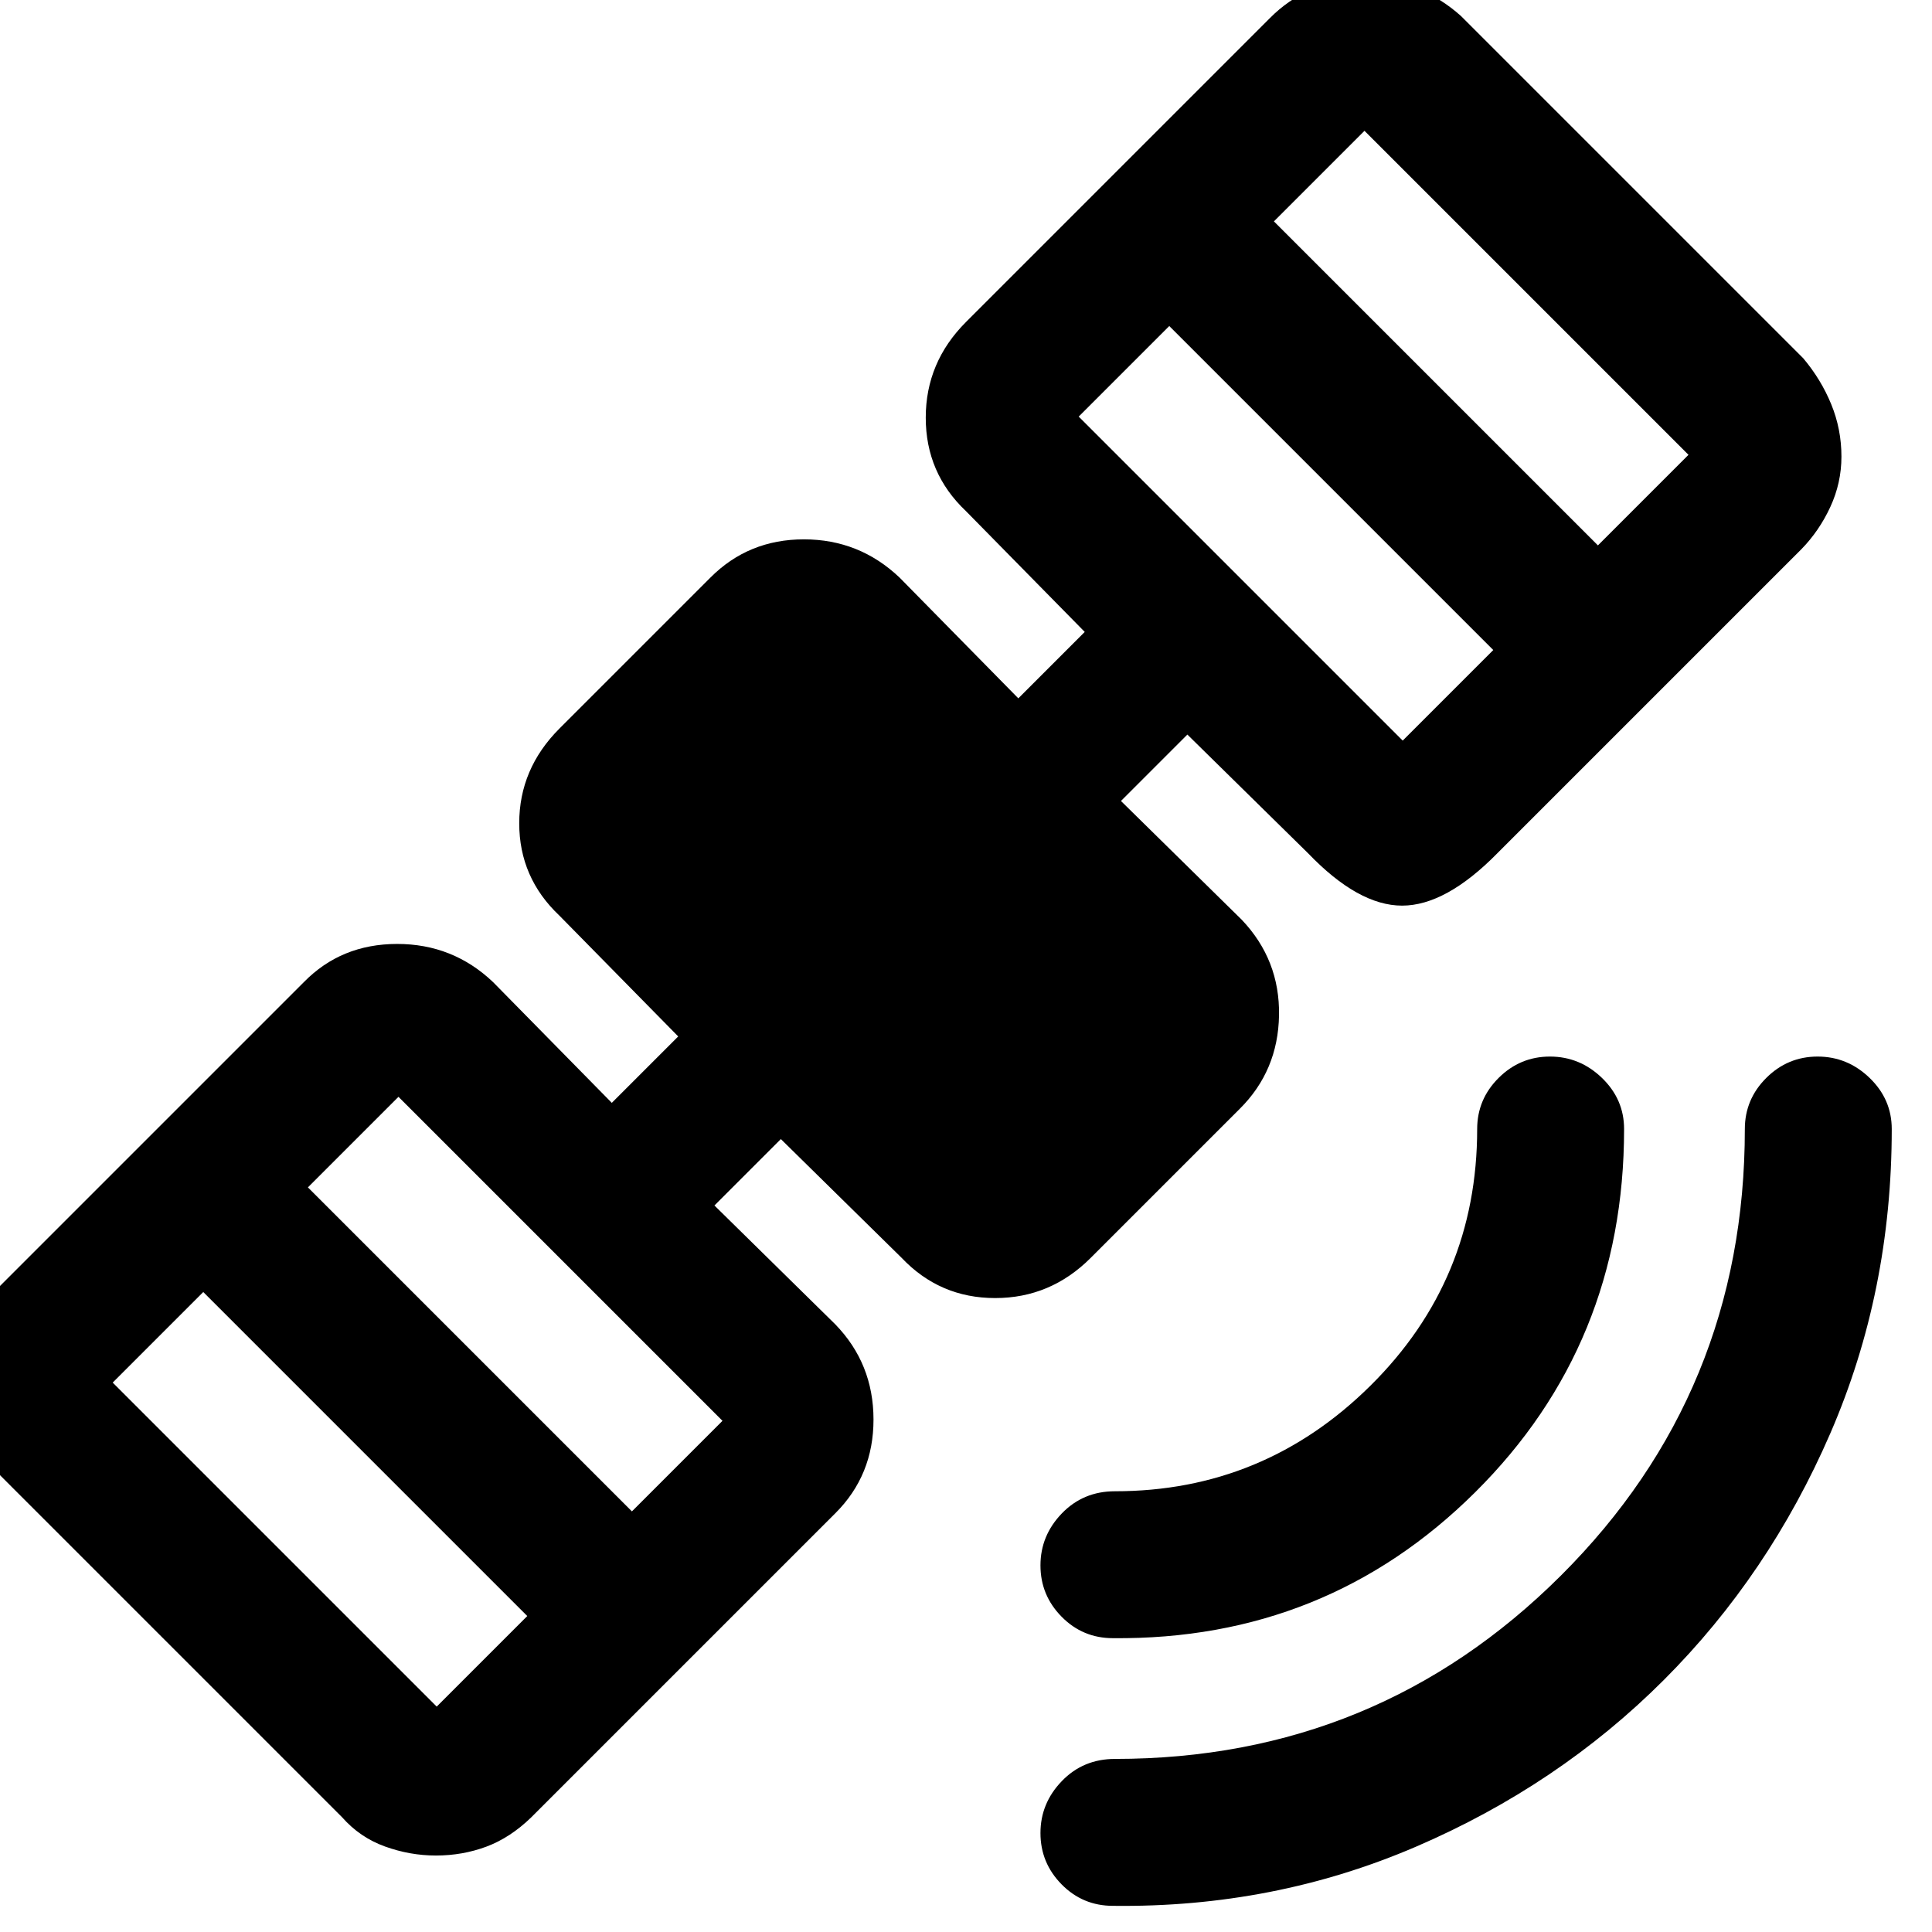 <svg xmlns="http://www.w3.org/2000/svg" height="48" viewBox="0 -960 960 960" width="48"><path d="M553-13q-14.98 0-25.49-10.66Q517-34.32 517-49.16T527.63-75Q538.25-86 554-86q130.22 0 221.61-91.11Q867-268.21 867-399q0-14.77 10.66-25.39Q888.32-435 903.16-435T929-424.39q11 10.62 11 25.39 0 80.78-30.5 151.16t-82.83 122.69q-52.33 52.3-123 82.73Q633-12 553-13Zm0-133q-14.98 0-25.49-10.66Q517-167.32 517-182.16T527.63-208q10.62-11 26.37-11 74 0 127-52.5T734-399q0-14.77 10.66-25.39Q755.32-435 770.16-435T796-424.39q11 10.62 11 25.39 0 107-74 180.5T553-146ZM216.58-38q-12.82 0-25.27-4.48T170-57L0-227q-10.04-9.18-14.52-21.21Q-19-260.24-19-273.27q0-13.9 4.41-25.74Q-10.17-310.85 0-321l151-151q18.52-18.92 46.26-18.96Q225-491 245-472l59 60 33-33-59-60q-20-18.87-20-45.93Q258-578 278-598l75-75q18.91-19 46.46-19Q427-692 447-673l59 60 33-33-59-60q-20-18.91-20-46.46Q460-780 480-800l151-151q8.86-9 20.93-14.5t25.6-5.5q13.52 0 26 5Q716-961 726-952l170 170q8.87 10.52 13.93 22.88 5.07 12.36 5.07 26 0 13.07-5.52 25.01Q903.96-696.16 895-687L744-536q-25.58 26-47.31 26-21.73 0-46.69-26l-60-59-33 33 60 59q19 19.96 18.54 47.5-.46 27.54-19.54 46.5l-74 74q-19.96 20-47.5 20T448-335l-60-59-33 33 60 59q19 19.54 19.04 47.28.04 27.74-19.04 46.72L264-57q-10.48 10.17-22.33 14.59Q229.82-38 216.58-38Zm.42-74 45-45-161-161-45 45 161 161Zm97-97 45-45-161-161-45 45 161 161Zm383-383 45-45-161-161-45 45 161 161Zm97-97 45-45-161-161-45 45 161 161Z"/></svg>